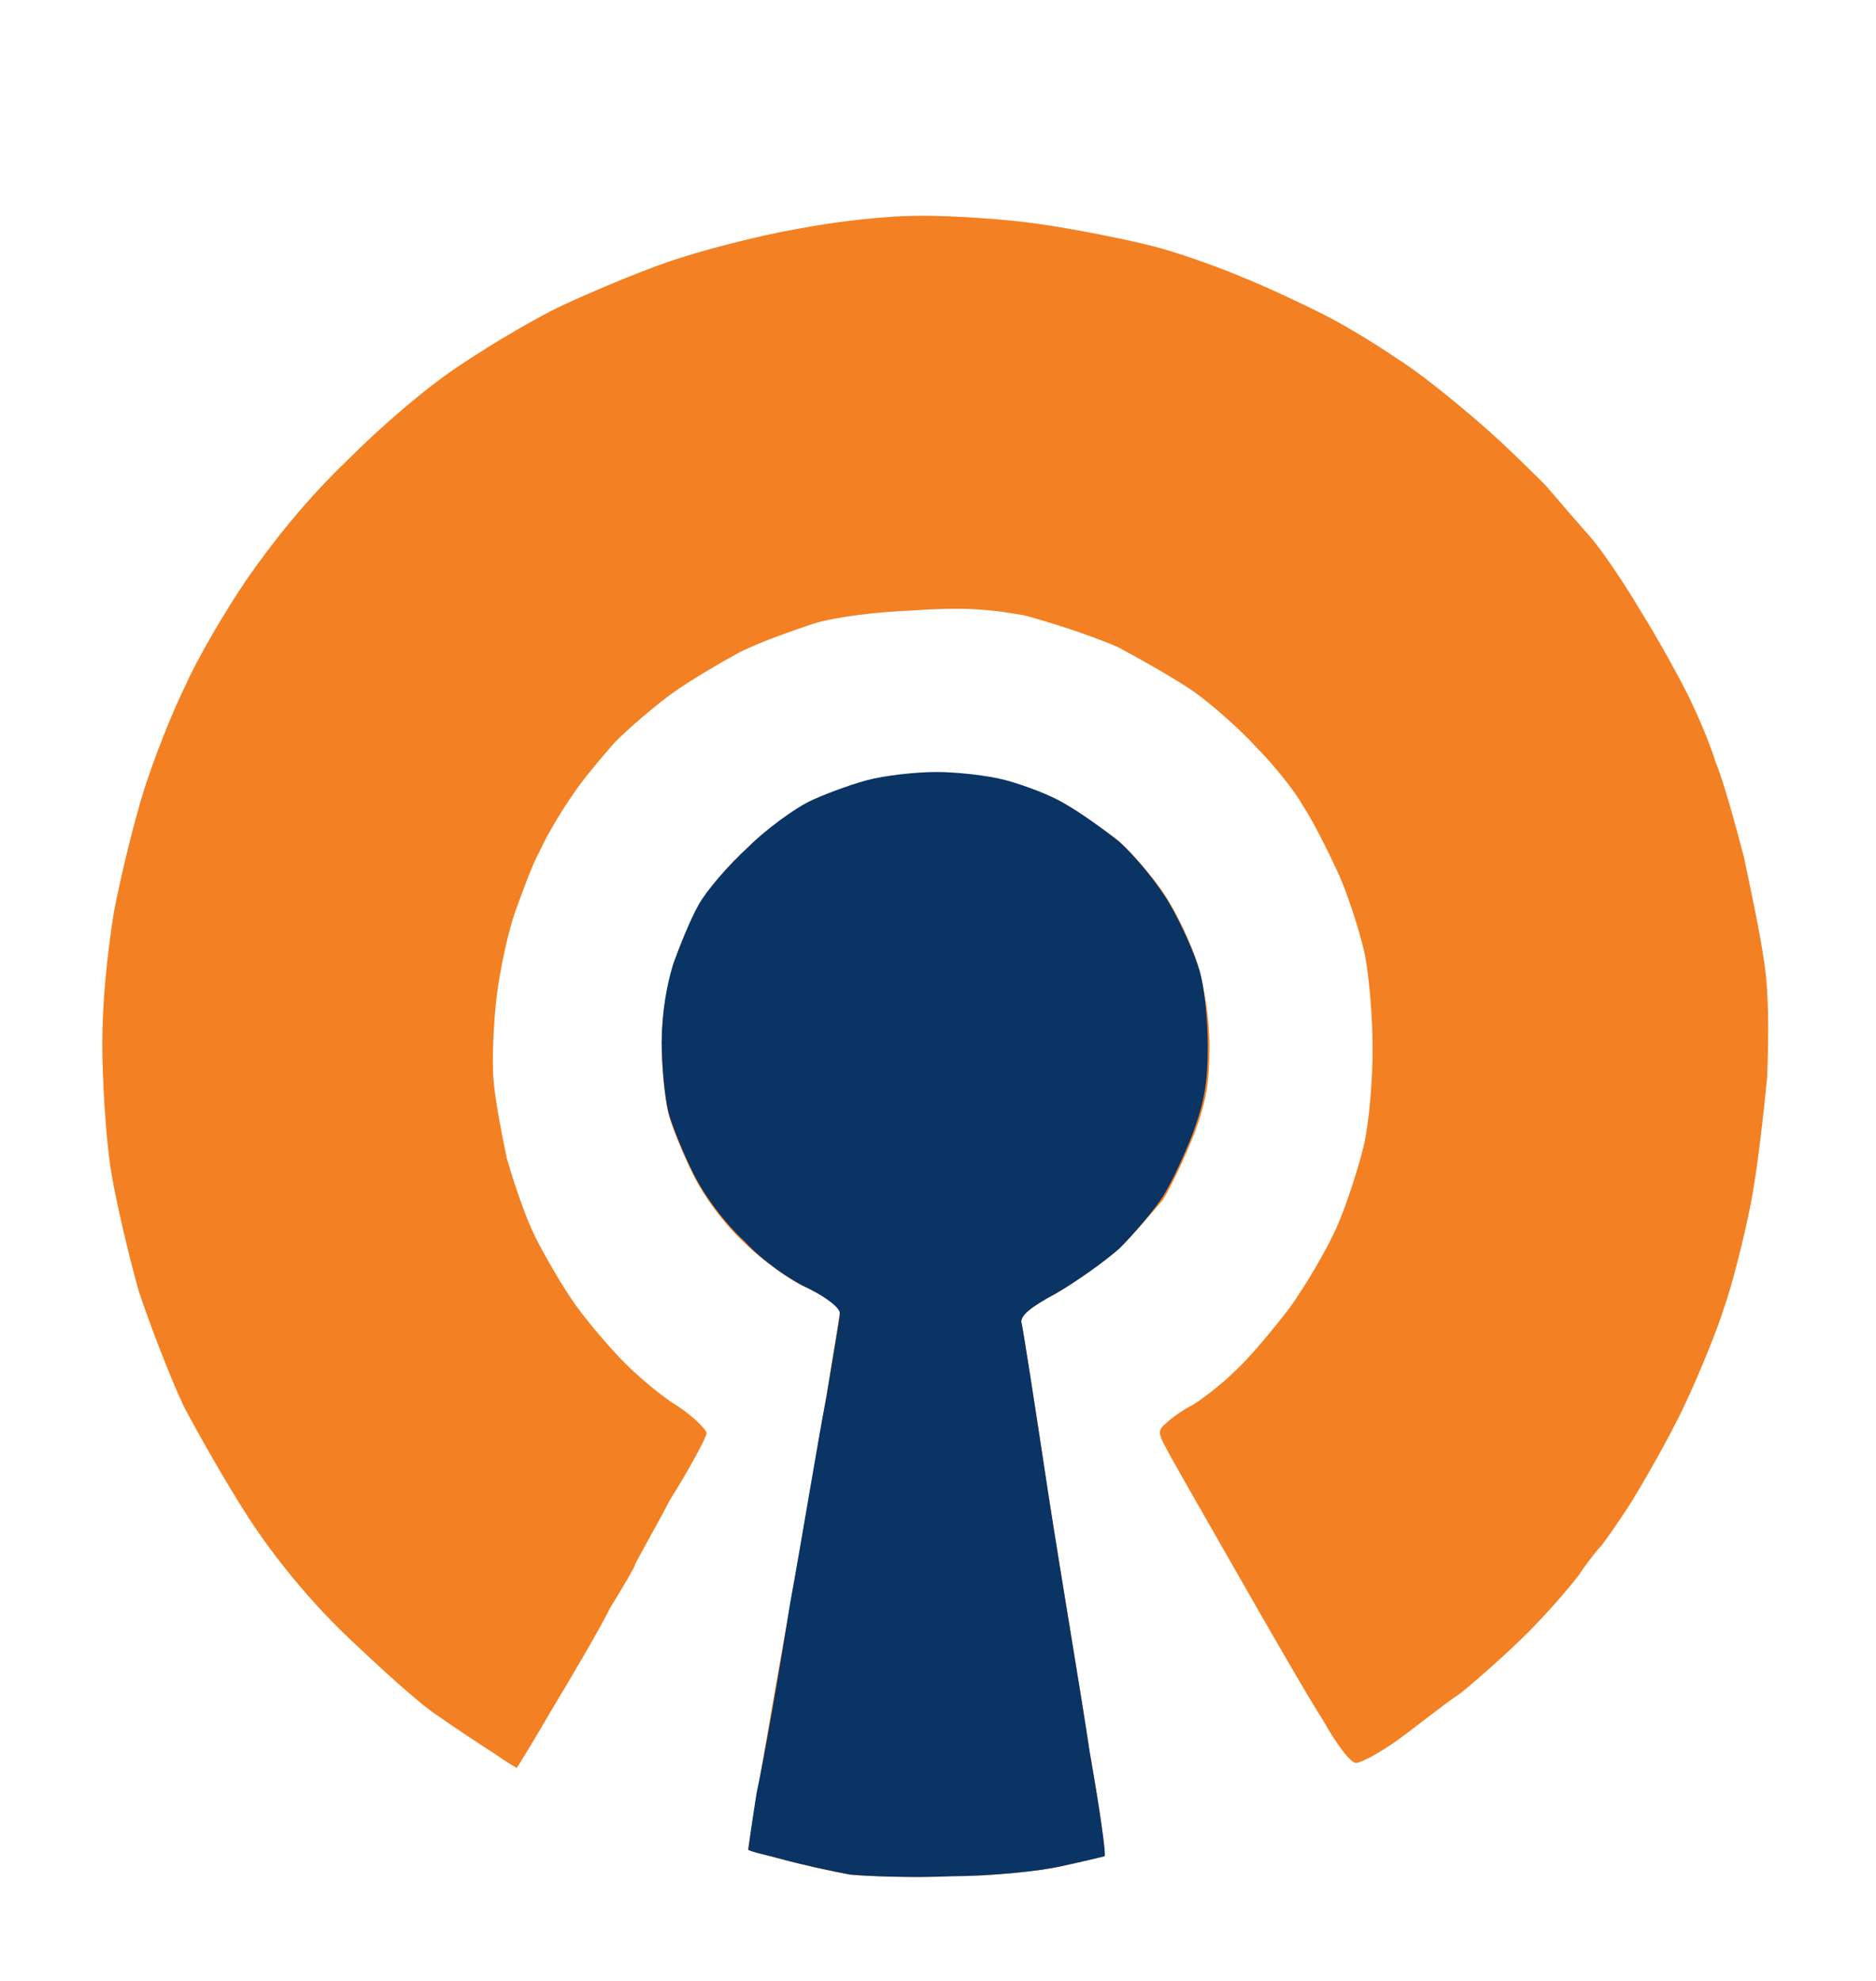 <?xml version="1.0" encoding="UTF-8" standalone="no"?>
<svg xmlns:dc="http://purl.org/dc/elements/1.1/" xmlns:cc="http://creativecommons.org/ns#" xmlns:rdf="http://www.w3.org/1999/02/22-rdf-syntax-ns#" xmlns:svg="http://www.w3.org/2000/svg" xmlns="http://www.w3.org/2000/svg" xmlns:sodipodi="http://sodipodi.sourceforge.net/DTD/sodipodi-0.dtd" xmlns:inkscape="http://www.inkscape.org/namespaces/inkscape" viewBox="0 0 90 95" height="95" width="90" xml:space="preserve" version="1.1" id="svg2" inkscape:version="0.48.3.1 r9886" sodipodi:docname="openvpn4ucs_logo.svg"><sodipodi:namedview pagecolor="#ffffff" bordercolor="#666666" borderopacity="1" objecttolerance="10" gridtolerance="10" guidetolerance="10" inkscape:pageopacity="0" inkscape:pageshadow="2" inkscape:window-width="1920" inkscape:window-height="1025" id="namedview9" showgrid="true" fit-margin-top="10" fit-margin-left="5" fit-margin-right="5" fit-margin-bottom="5" inkscape:snap-grids="false" inkscape:zoom="5.0179402" inkscape:cx="2.0375052" inkscape:cy="62.429357" inkscape:window-x="-2" inkscape:window-y="-3" inkscape:window-maximized="1" inkscape:current-layer="g14"><inkscape:grid type="xygrid" id="grid2992" empspacing="5" visible="true" enabled="true" snapvisiblegridlinesonly="true"/></sodipodi:namedview><defs id="defs6"/><g transform="matrix(1.25,0,0,-1.25,-24.688,95.23)" id="g10"><g transform="matrix(0.1,0,0,0.1,112,0)" id="g12"><g transform="matrix(2999.91,0,0,2999.91,1.732,1.732)" id="g14"><g id="g2986" transform="matrix(0.213,0,0,0.213,-0.295,0.013)"><path style="fill:#f38123" d="M 0.51,0.002 C 0.487,9.077e-4 0.459,0.002 0.449,0.003 0.438,0.005 0.42,0.009 0.409,0.012 c -0.011,0.003 -0.02,0.005 -0.021,0.006 -3.415e-4,4.0407e-4 0.006,0.038 0.014,0.084 0.008,0.046 0.021,0.117 0.028,0.159 0.007,0.042 0.013,0.078 0.013,0.08 0,0.003 -0.009,0.009 -0.019,0.014 C 0.414,0.359 0.396,0.372 0.386,0.382 0.374,0.393 0.362,0.409 0.355,0.423 0.349,0.435 0.342,0.452 0.34,0.46 c -0.002,0.008 -0.004,0.027 -0.004,0.042 1.4533e-4,0.018 0.003,0.034 0.007,0.047 0.004,0.011 0.01,0.026 0.015,0.035 0.005,0.009 0.018,0.024 0.03,0.035 0.011,0.011 0.028,0.023 0.036,0.027 0.008,0.004 0.024,0.01 0.035,0.013 0.011,0.003 0.03,0.005 0.042,0.005 0.012,0 0.031,-0.002 0.042,-0.005 0.011,-0.003 0.027,-0.009 0.035,-0.013 0.008,-0.005 0.023,-0.015 0.032,-0.022 0.009,-0.008 0.022,-0.023 0.029,-0.034 0.007,-0.011 0.016,-0.03 0.019,-0.041 0.004,-0.014 0.007,-0.031 0.007,-0.049 0,-0.022 -0.002,-0.033 -0.009,-0.052 C 0.65,0.433 0.642,0.416 0.637,0.408 0.631,0.401 0.62,0.388 0.611,0.379 0.602,0.371 0.585,0.359 0.573,0.352 0.558,0.344 0.552,0.339 0.552,0.335 0.553,0.331 0.56,0.286 0.568,0.233 0.576,0.181 0.588,0.111 0.593,0.077 0.599,0.043 0.603,0.015 0.602,0.014 0.602,0.014 0.59,0.011 0.576,0.008 0.563,0.005 0.533,0.002 0.51,0.002 z m -0.261,0.065 c -2.304e-4,3.467e-5 -0.007,0.004 -0.014,0.009 -0.008,0.005 -0.023,0.015 -0.033,0.022 -0.011,0.007 -0.035,0.029 -0.055,0.048 -0.023,0.022 -0.044,0.048 -0.059,0.071 -0.013,0.02 -0.03,0.05 -0.039,0.067 C 0.041,0.301 0.029,0.332 0.022,0.353 0.016,0.374 0.008,0.408 0.005,0.427 0.002,0.447 0,0.481 0,0.502 c 0,0.025 0.003,0.054 0.007,0.079 0.004,0.021 0.012,0.054 0.018,0.073 0.006,0.019 0.017,0.047 0.025,0.063 0.007,0.016 0.024,0.045 0.037,0.064 0.016,0.023 0.036,0.048 0.06,0.071 0.022,0.022 0.049,0.045 0.069,0.058 0.018,0.012 0.045,0.028 0.06,0.035 0.015,0.007 0.043,0.019 0.063,0.026 0.02,0.007 0.055,0.016 0.078,0.02 0.026,0.005 0.055,0.008 0.075,0.008 0.018,5.381e-5 0.051,-0.002 0.071,-0.005 0.021,-0.003 0.051,-0.009 0.067,-0.013 0.016,-0.004 0.041,-0.013 0.055,-0.019 0.015,-0.006 0.036,-0.016 0.048,-0.022 0.012,-0.006 0.032,-0.018 0.045,-0.027 0.013,-0.008 0.035,-0.026 0.05,-0.039 0.015,-0.013 0.032,-0.03 0.039,-0.037 0.006,-0.007 0.018,-0.021 0.026,-0.03 0.008,-0.009 0.022,-0.03 0.032,-0.047 0.01,-0.016 0.022,-0.038 0.027,-0.048 0.005,-0.01 0.013,-0.028 0.017,-0.041 0.005,-0.012 0.012,-0.038 0.017,-0.057 0.004,-0.019 0.01,-0.047 0.012,-0.062 0.003,-0.018 0.003,-0.043 0.002,-0.07 C 0.998,0.461 0.994,0.425 0.99,0.405 0.986,0.385 0.979,0.357 0.974,0.343 0.97,0.33 0.959,0.303 0.95,0.284 0.941,0.265 0.926,0.239 0.918,0.226 0.909,0.212 0.901,0.201 0.9,0.2 c -0.001,-9.1667e-4 -0.007,-0.008 -0.013,-0.017 -0.006,-0.008 -0.02,-0.024 -0.031,-0.035 -0.011,-0.011 -0.029,-0.027 -0.04,-0.036 C 0.804,0.104 0.787,0.09 0.777,0.083 0.767,0.076 0.756,0.07 0.753,0.07 0.75,0.07 0.742,0.08 0.733,0.096 0.724,0.11 0.701,0.15 0.681,0.185 0.661,0.22 0.642,0.253 0.639,0.259 0.634,0.268 0.634,0.27 0.639,0.274 0.642,0.277 0.649,0.282 0.655,0.285 c 0.005,0.003 0.017,0.012 0.025,0.02 0.008,0.007 0.023,0.025 0.033,0.038 0.01,0.014 0.023,0.036 0.029,0.05 0.006,0.014 0.013,0.036 0.016,0.049 0.003,0.014 0.005,0.038 0.005,0.057 0,0.018 -0.002,0.044 -0.005,0.058 -0.003,0.013 -0.01,0.035 -0.016,0.048 -0.006,0.013 -0.015,0.031 -0.021,0.04 C 0.716,0.654 0.703,0.67 0.693,0.68 0.683,0.691 0.667,0.705 0.656,0.713 0.646,0.72 0.625,0.732 0.61,0.74 0.594,0.747 0.569,0.755 0.554,0.759 0.532,0.763 0.516,0.764 0.487,0.762 0.463,0.761 0.44,0.758 0.427,0.754 0.415,0.75 0.395,0.743 0.383,0.737 0.372,0.731 0.353,0.72 0.342,0.712 0.331,0.704 0.316,0.691 0.308,0.683 0.301,0.675 0.289,0.661 0.283,0.652 0.276,0.642 0.267,0.627 0.263,0.618 c -0.005,-0.009 -0.011,-0.026 -0.015,-0.037 -0.004,-0.011 -0.009,-0.034 -0.011,-0.05 -0.002,-0.016 -0.003,-0.039 -0.002,-0.051 0.001,-0.012 0.005,-0.033 0.008,-0.047 0.004,-0.014 0.011,-0.035 0.017,-0.047 0.006,-0.012 0.017,-0.031 0.025,-0.042 0.008,-0.011 0.021,-0.026 0.029,-0.034 0.008,-0.008 0.022,-0.02 0.032,-0.026 0.009,-0.006 0.017,-0.014 0.017,-0.016 4.733e-5,-0.002 -0.01,-0.021 -0.022,-0.04 C 0.33,0.207 0.32,0.19 0.32,0.189 0.32,0.188 0.313,0.176 0.305,0.163 0.298,0.149 0.282,0.122 0.27,0.102 0.259,0.083 0.249,0.067 0.249,0.067 z" id="path2990" inkscape:connector-curvature="0"/><path style="fill:#093464" d="M 0.51,0.002 C 0.487,9.077e-4 0.459,0.002 0.449,0.003 0.438,0.005 0.42,0.009 0.409,0.012 0.398,0.015 0.388,0.017 0.388,0.018 0.388,0.018 0.39,0.033 0.393,0.052 0.397,0.07 0.406,0.121 0.413,0.165 c 0.008,0.044 0.017,0.1 0.022,0.125 0.004,0.025 0.008,0.047 0.008,0.05 0,0.003 -0.007,0.009 -0.019,0.015 -0.011,0.005 -0.028,0.017 -0.038,0.028 -0.012,0.011 -0.024,0.027 -0.031,0.041 -0.006,0.012 -0.013,0.029 -0.015,0.037 -0.002,0.008 -0.004,0.027 -0.004,0.042 1.4533e-4,0.018 0.003,0.034 0.007,0.047 0.004,0.011 0.01,0.026 0.015,0.035 0.005,0.009 0.018,0.024 0.03,0.035 0.011,0.011 0.028,0.023 0.036,0.027 0.008,0.004 0.024,0.01 0.035,0.013 0.011,0.003 0.03,0.005 0.042,0.005 0.012,0 0.031,-0.002 0.042,-0.005 0.011,-0.003 0.027,-0.009 0.035,-0.014 0.009,-0.005 0.023,-0.015 0.033,-0.023 0.009,-0.008 0.023,-0.025 0.03,-0.037 0.007,-0.012 0.015,-0.03 0.018,-0.04 0.003,-0.01 0.005,-0.03 0.005,-0.046 0,-0.021 -0.002,-0.033 -0.009,-0.052 -0.005,-0.013 -0.013,-0.03 -0.018,-0.038 C 0.631,0.401 0.62,0.388 0.611,0.379 0.602,0.371 0.585,0.359 0.573,0.352 0.558,0.344 0.552,0.339 0.552,0.335 0.553,0.331 0.56,0.286 0.568,0.233 0.576,0.181 0.588,0.111 0.593,0.077 0.599,0.043 0.603,0.015 0.602,0.014 0.602,0.014 0.59,0.011 0.576,0.008 0.563,0.005 0.533,0.002 0.51,0.002 z" id="path2988" inkscape:connector-curvature="0" sodipodi:nodetypes="scsccssscscccccscsscccsssccsscsscss"/></g></g></g></g></svg>